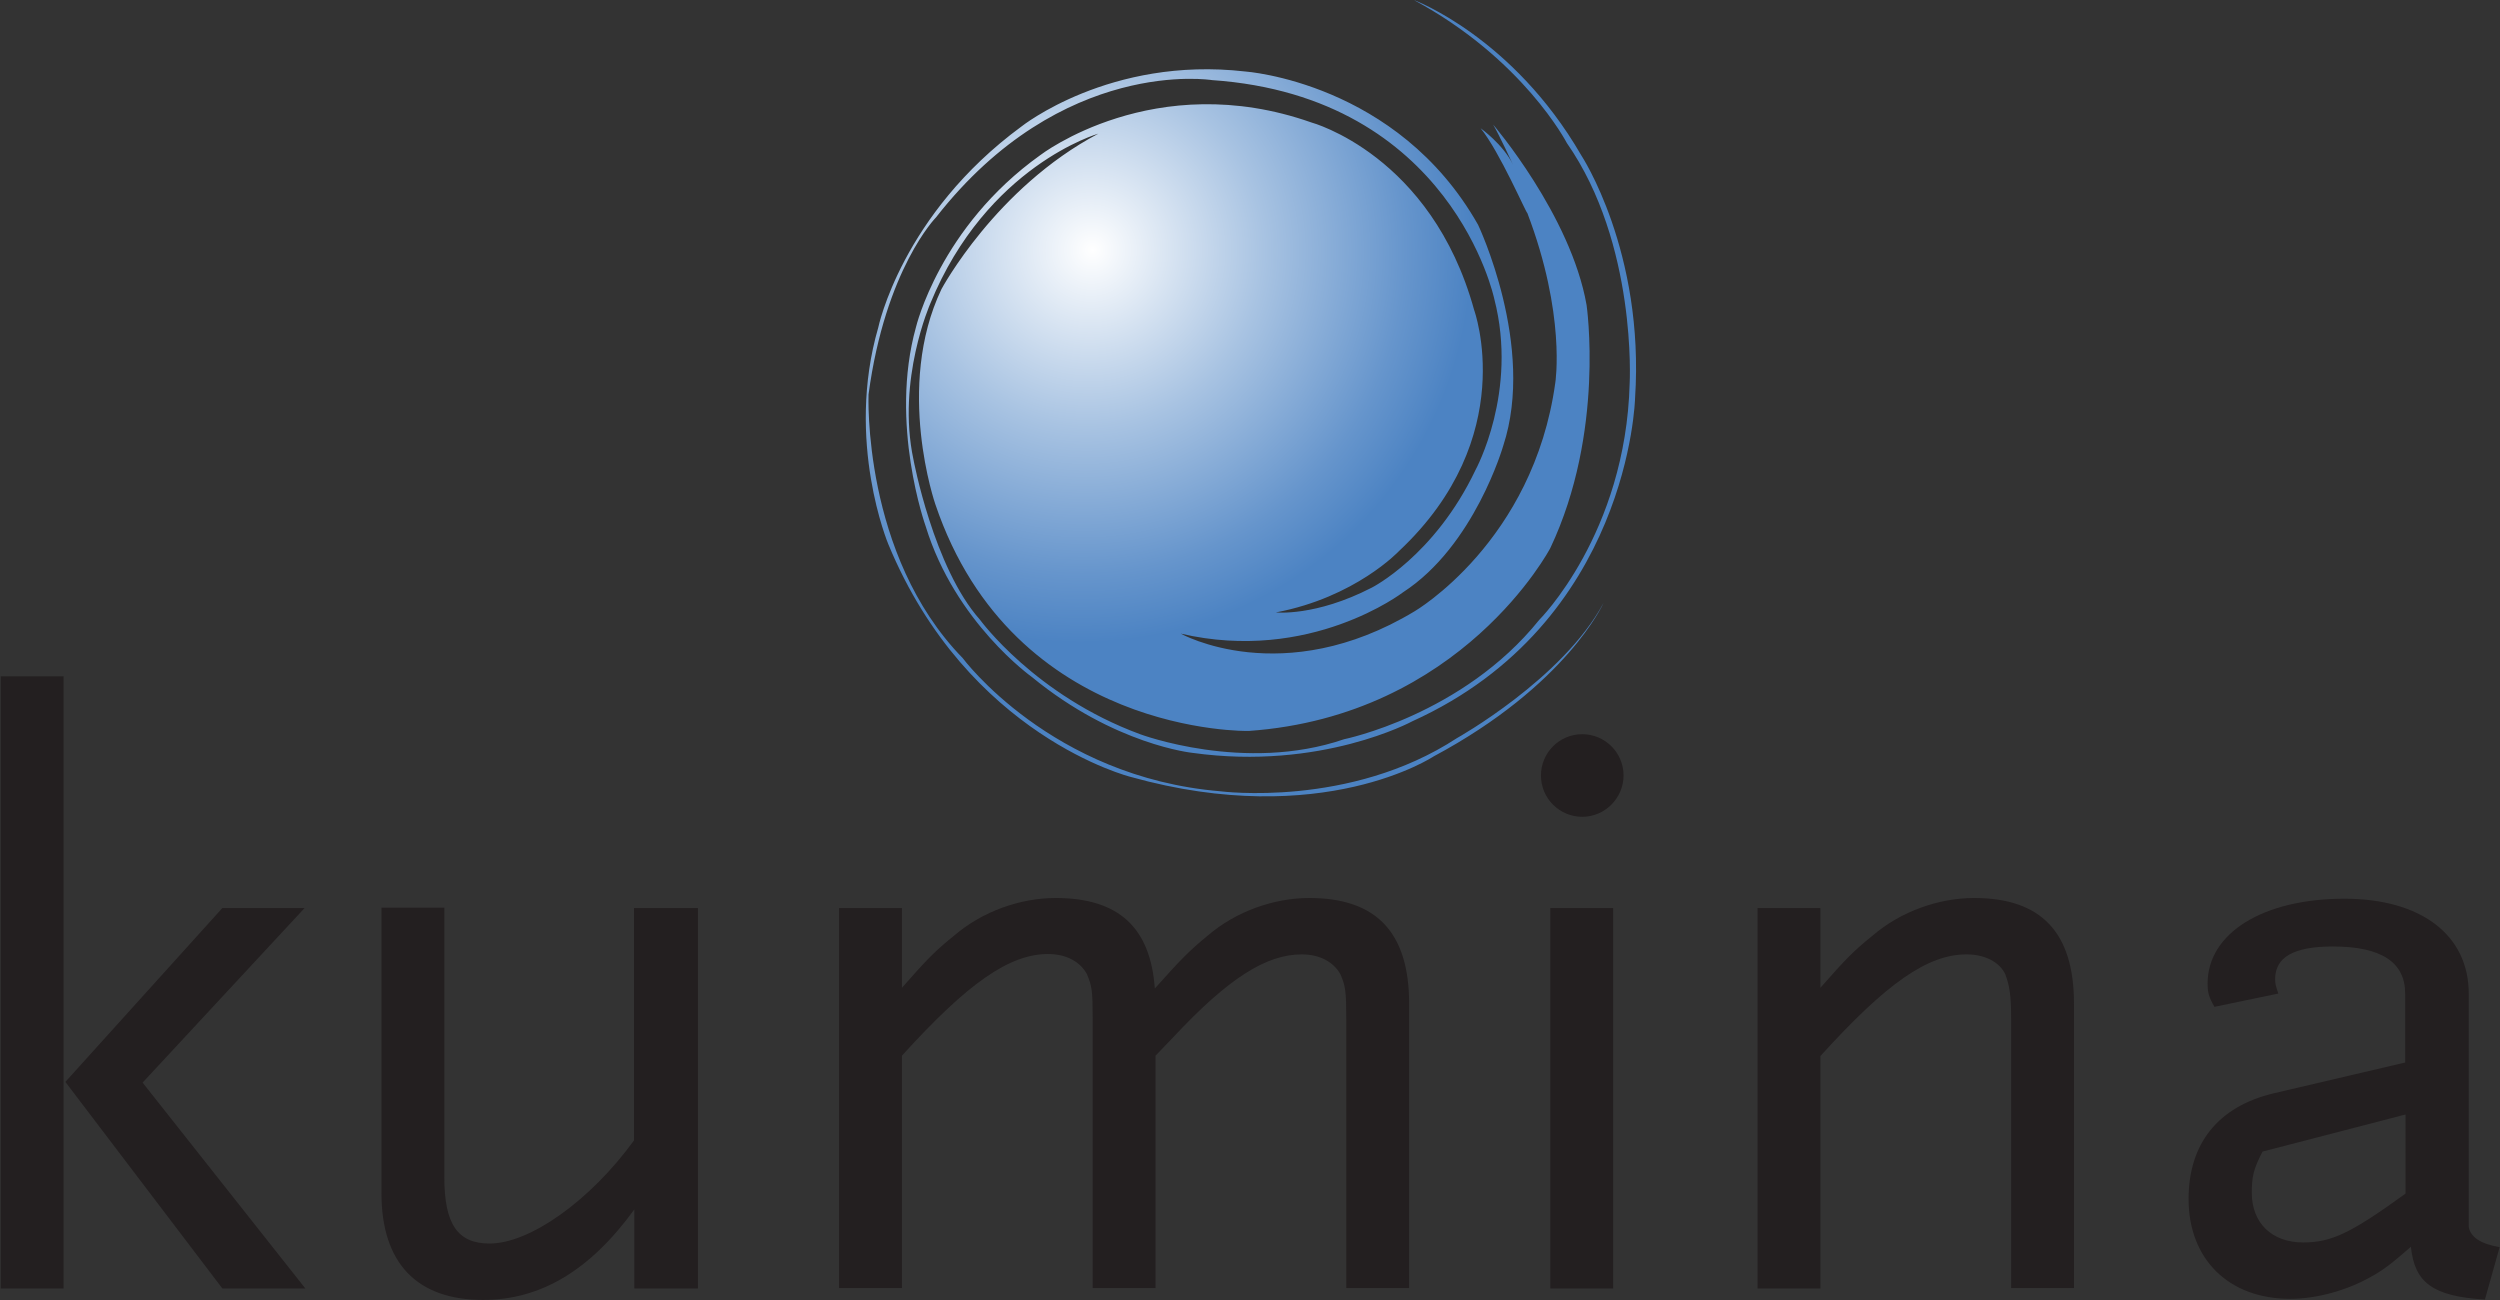 <?xml version="1.0" encoding="UTF-8" standalone="yes"?>
<svg version="1.1" id="Layer_1" xmlns="http://www.w3.org/2000/svg" xmlns:xlink="http://www.w3.org/1999/xlink" x="0px" y="0px" viewBox="12 17 696 362" style="enable-background:new 0 0 720 394;" xml:space="preserve">
  <rect x="12" y="17" width="696" height="362" fill="#333333" stroke="none"/>
  <style type="text/css">
	.st0{fill:url(#SVGID_1_);}
	.st1{fill:#231F20;}
</style>
  <radialGradient id="SVGID_1_" cx="312.707" cy="86.875" r="109.091" fx="316.193" fy="86.612" gradientUnits="userSpaceOnUse">
    <stop offset="0" style="stop-color:#FFFFFF"/>
    <stop offset="0.451" style="stop-color:#A8C3E2"/>
    <stop offset="0.825" style="stop-color:#6695CC"/>
    <stop offset="1" style="stop-color:#4C83C3"/>
  </radialGradient>
  <path class="st0" d="M424.2,52.7c0,0,6.3,4.5,9,10.1c0,0-3.9-8.4-5.5-11.1c0,0,21.6,25.2,26,50.2c0,0,5.2,35.4-10.1,67.7&#xA;&#x9;c0,0-24.5,46.7-84,50.9c0,0-65.4,1.4-87.2-63.1c0,0-11.3-32.6,1.7-59.9c0,0,15.1-28.2,43.7-43.3c0,0-31.1,8.9-46.8,47.3&#xA;&#x9;c0,0-9.4,21.3-4.7,43.4c0,0,5.6,30.1,18.5,44.6c0,0,15.3,21.1,44.6,31.9c0,0,29.1,10.9,56.8,1.4c0,0,33-6.7,54.3-33.2&#xA;&#x9;c0,0,24.1-24,25.2-65.9c0,0,2.1-38.8-17.5-66.9c0,0-12.1-23.4-42.6-39.8c0,0,27.5,10.2,46.6,43.2c0,0,17.7,26.8,15,67.7&#xA;&#x9;c0,0-1.5,62.5-62,89.9c0,0-25.4,13.8-61.2,8.8c0,0-21.7-2.2-44.7-21.1c0,0-21.4-15.2-29.6-42c0,0-10.2-28.5-2.7-55.4&#xA;&#x9;c0,0,6.6-27.9,34.6-47.9c0,0,31.8-24.5,75.5-9.1c0,0,33.4,9,45.3,52.2c0,0,12.9,35.4-20.9,67.1c0,0-12.1,12.9-34.3,17.1&#xA;&#x9;c0,0,11,1.2,26.7-6.9c0,0,17.5-8.8,28.9-32.8c0,0,11.9-21.7,5.2-47.6c0,0-11.8-56.3-78.6-60.9c0,0-41.7-6.7-76.8,38.2&#xA;&#x9;c0,0-14.1,14.3-18.8,49.3c0,0-1.8,44.7,26.2,73.4c0,0,24.6,33.2,71.8,37.1c0,0,36,4.7,65.8-14.8c0,0,29.5-16.5,40.8-37.6&#xA;&#x9;c0,0-10.1,22.8-47.3,42.7c0,0-31,20.6-84.3,5.7c0,0-45.4-11.3-67.5-64.8c0,0-12-28.6-2.8-60.3c0,0,6.5-31.5,39.9-56&#xA;&#x9;c0,0,24.6-19.6,62.2-15.3c0,0,42.4,2.9,64.9,42.7c0,0,16.1,33.8,7,61.5c0,0-8,27.9-27.9,40.8c0,0-25.9,19.9-61.9,11.5&#xA;&#x9;c0,0,28.4,15.9,65.1-6.2c0,0,33.1-19.3,39.2-63.7c0,0,3-18.9-7.8-47.2C437,76.6,429.5,59.2,424.2,52.7z"/>
  <g>
    <path class="st1" d="M12.2,375.7V205.3h17.5v170.4H12.2z M73.9,375.7l-43.7-57.5l43.7-48.4h22.9l-45.1,48.6L97,375.7H73.9z"/>
    <path class="st1" d="M188.6,375.7v-22c-12.4,17.1-26.2,25.2-42.1,25.2c-18.5,0-28.3-10.3-28.3-29.7v-79.5h17.5v75&#xA;&#x9;&#x9;c0,13.1,3.7,18.5,12.6,18.5c11.2,0,28-11.9,40.2-28.7v-64.7h17.8v105.9H188.6z"/>
    <path class="st1" d="M386.8,375.7v-75c0-7.7-0.2-9.1-1.6-12.4c-1.9-3.5-5.8-5.6-10.8-5.6c-9.8,0-20.3,6.5-35.8,23.1l-4.9,5.1v64.7&#xA;&#x9;&#x9;h-17.5v-75c0-7.7-0.2-9.1-1.6-12.4c-1.9-3.5-5.8-5.6-10.8-5.6c-10.7,0-22.2,7.9-40.7,28.3v64.7h-17.5V269.8h17.5v22.2&#xA;&#x9;&#x9;c7.2-8.2,9.3-10.3,14.5-14.5c7.9-6.8,18.5-10.5,28.3-10.5c17.5,0,26.4,8.2,27.6,25.2c7.5-8.4,9.6-10.5,14.7-14.7&#xA;&#x9;&#x9;c7.9-6.8,18.5-10.5,28.3-10.5c18.7,0,27.8,9.6,27.8,29.4v79.2H386.8z"/>
    <path class="st1" d="M452.5,244.4c-6.3,0-11.5-5.1-11.5-11.5c0-6.3,5.1-11.5,11.5-11.5c6.3,0,11.5,5.1,11.5,11.5&#xA;&#x9;&#x9;C464,239.2,458.8,244.4,452.5,244.4z M443.6,375.7V269.8h17.5v105.9H443.6z"/>
    <path class="st1" d="M571.9,375.7v-75c0-7-0.5-9.3-1.6-12.4c-1.6-3.5-5.8-5.6-10.8-5.6c-10.8,0-22.2,7.9-40.7,28.3v64.7h-17.5&#xA;&#x9;&#x9;V269.8h17.5v22.2c7.2-8.2,9.3-10.3,14.5-14.5c7.9-6.8,18.5-10.5,28.3-10.5c18.7,0,27.8,9.6,27.8,29.4v79.2H571.9z"/>
    <path class="st1" d="M703.8,378.8c-14.5-0.9-19.6-4.7-20.6-14.7c-5.4,4.7-7.7,6.5-11.2,8.4c-6.5,3.7-15,6.1-22.4,6.1&#xA;&#x9;&#x9;c-17.1,0-28.3-11-28.3-27.8c0-15.4,8.2-25.7,23.6-29.4l36.7-8.6v-19.2c0-8.6-6.5-13.1-20.1-13.1c-11,0-16.1,3-16.1,9.1&#xA;&#x9;&#x9;c0,1.2,0.2,2.1,0.9,4l-17.8,3.7c-1.6-2.8-1.9-4-1.9-6.5c0-14,15.4-23.6,38.1-23.6c21.3,0,34.6,10.1,34.6,26.4v57.3v7.7&#xA;&#x9;&#x9;c0.5,2.8,3.3,4.7,8.6,5.6L703.8,378.8z M681.6,327.3l-39.7,10.3c-2.6,4.9-3,7.2-3,11.5c0,8.4,5.6,13.8,14.3,13.8&#xA;&#x9;&#x9;c7.9,0,13.3-2.6,28.5-13.6V327.3z"/>
  </g>
</svg>